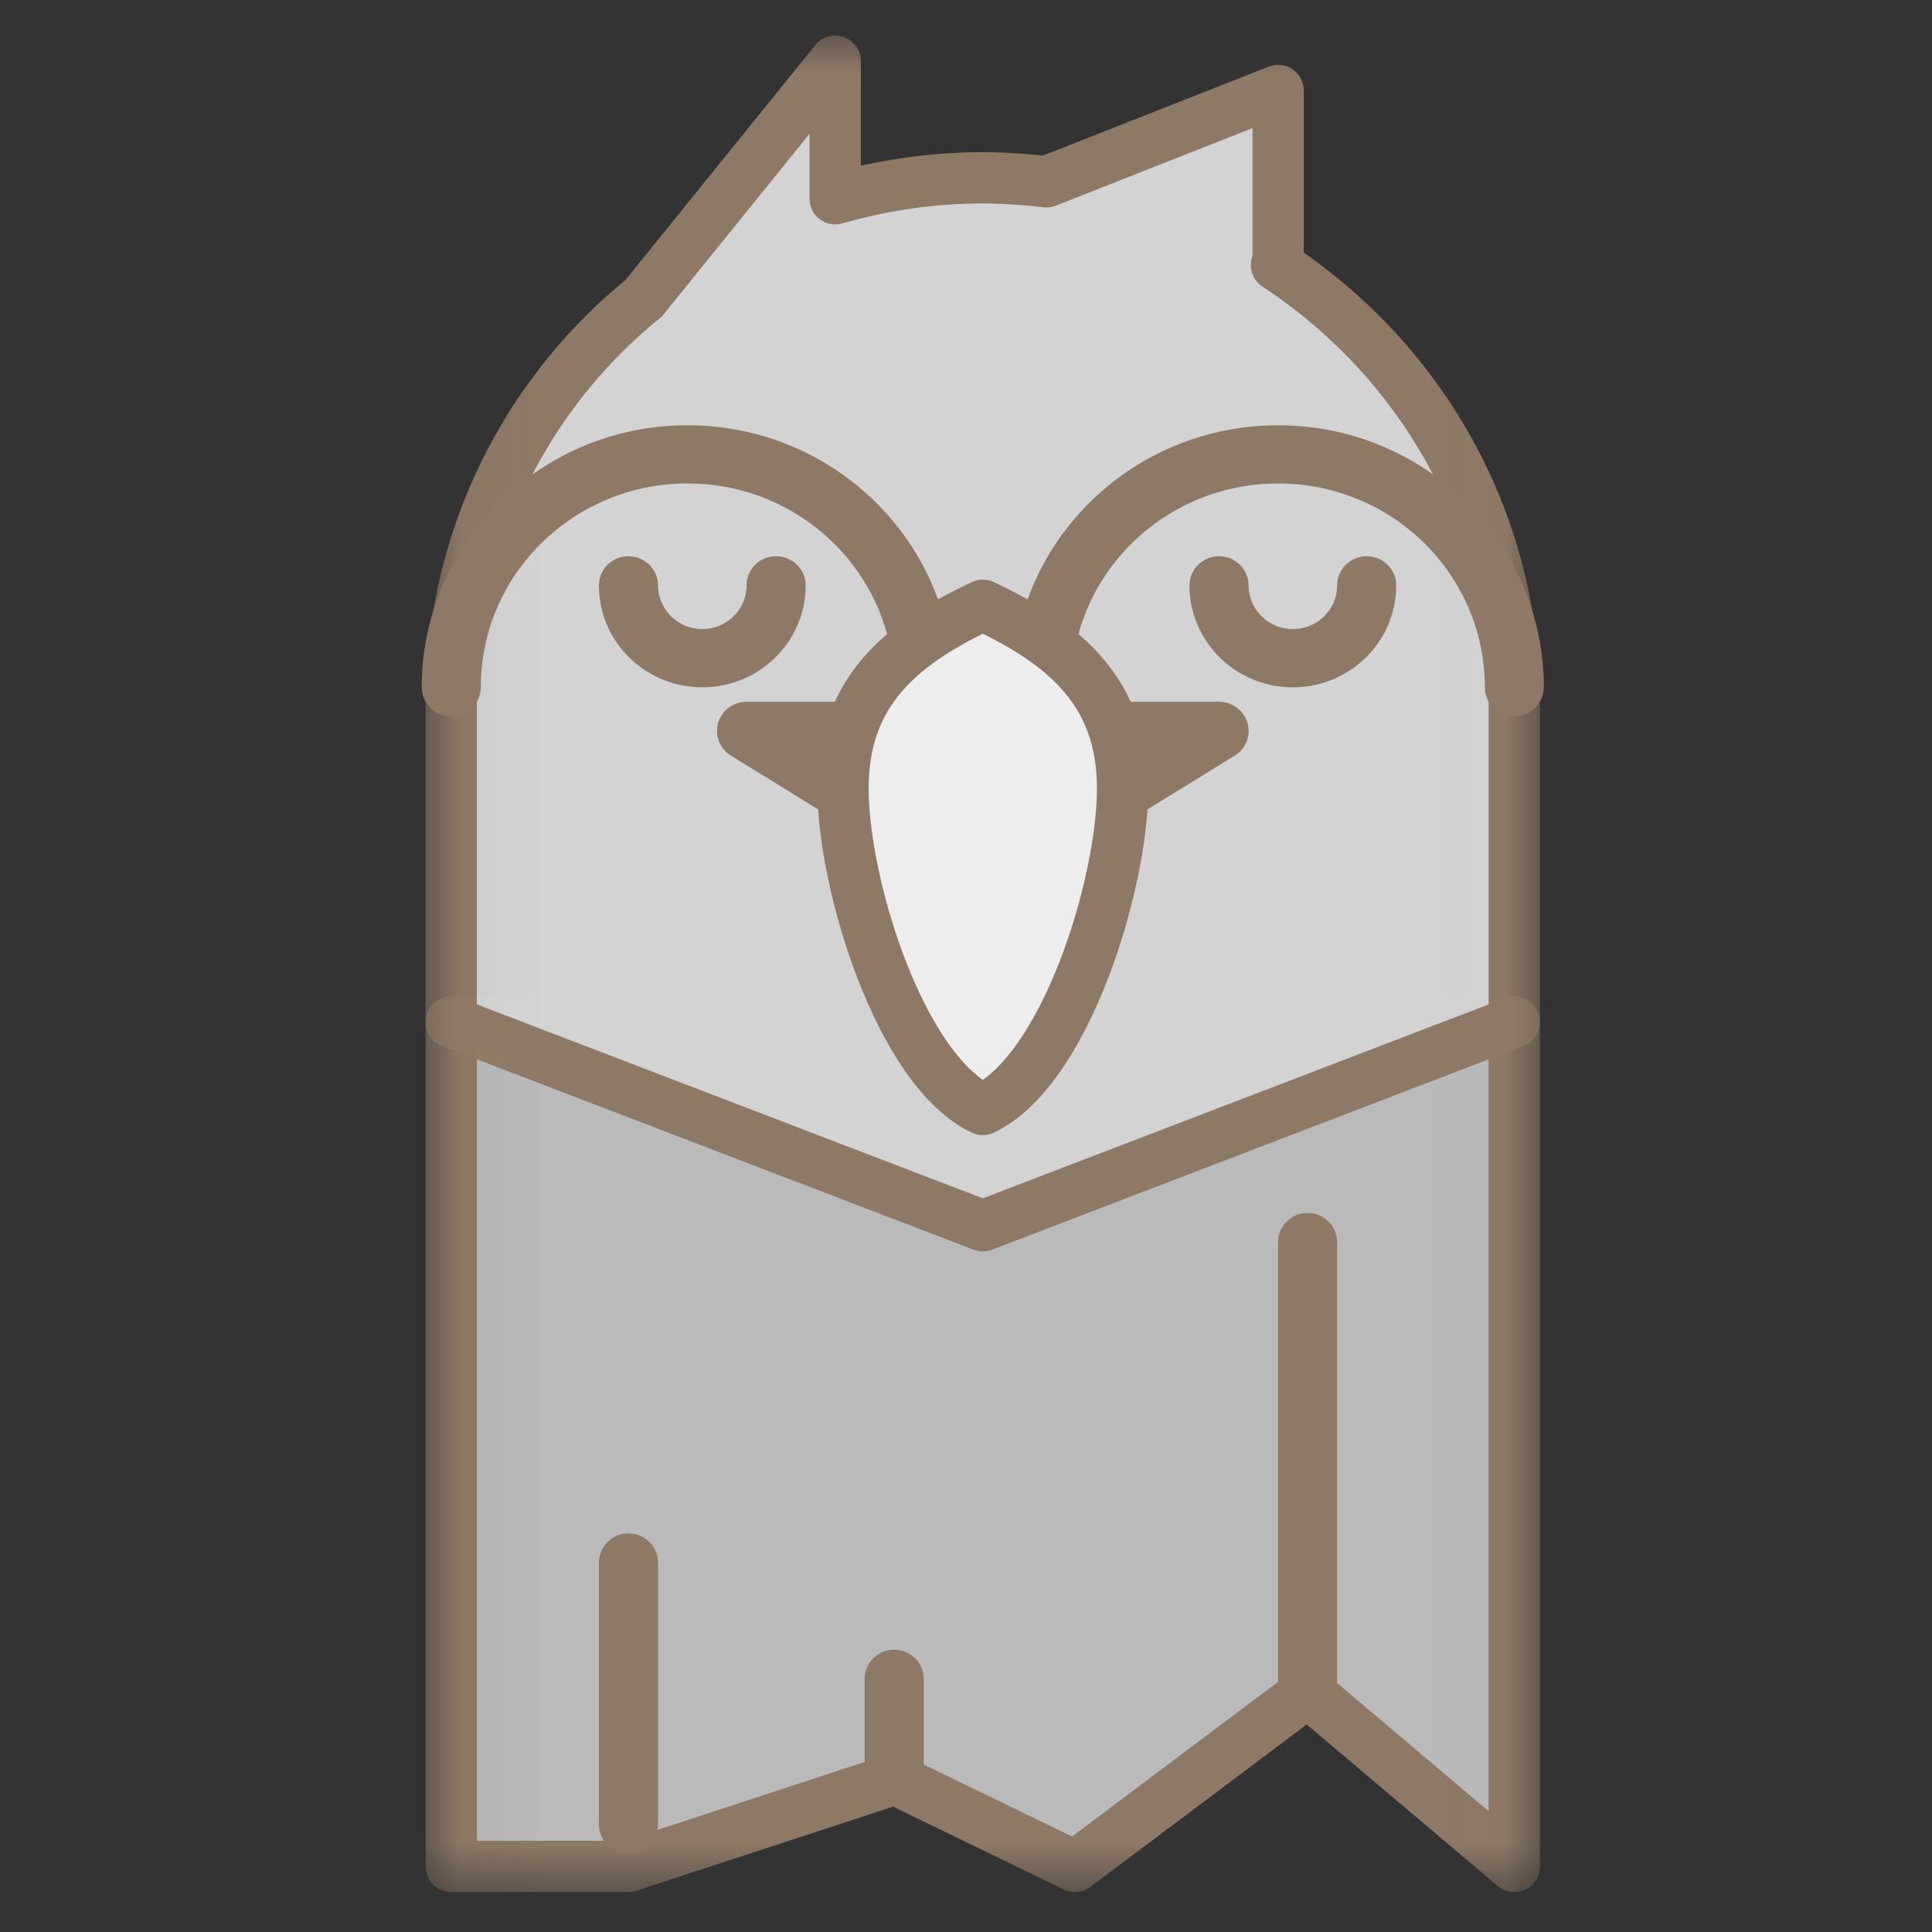 <svg xmlns="http://www.w3.org/2000/svg" xmlns:xlink="http://www.w3.org/1999/xlink" width="24" height="24" viewBox="0 0 24 24">
    <rect x="0" y="0" width="24" height="24" fill="#333333" stroke="none"/>
    <defs>
        <path id="a" d="M.039.002h13.94v23.145H.038z"/>
    </defs>
    <g fill="none" fill-rule="evenodd">
        <g transform="translate(5.2 .4)">
            <mask id="b" fill="#fff">
                <use xlink:href="#a"/>
            </mask>
            <path fill="#BABABA" stroke="#8E7966" stroke-linecap="round" stroke-linejoin="round" stroke-width=".637" d="M.406 12.297v10.488h2.201l3.31-1.085 2.237 1.085 2.89-2.17 2.567 2.17V12.297z" mask="url(#b)"/>
            <path fill="#D3D3D3" stroke="#8E7966" stroke-linecap="round" stroke-linejoin="round" stroke-width=".637" d="M10.657 2.894h.02V.724l-2.88 1.135a6.812 6.812 0 0 0-.788-.05c-.637 0-1.252.094-1.834.26V.361l-2.38 2.945a6.46 6.46 0 0 0-2.39 5.011v3.979l6.604 2.531 6.602-2.531V8.318c0-2.264-1.174-4.257-2.954-5.424z" mask="url(#b)"/>
        </g>
        <path fill="#8E7966" d="M11.842 8.538c0-1.798-1.478-3.255-3.302-3.255-1.823 0-3.3 1.457-3.301 3.255 0 .2.164.361.367.361a.365.365 0 0 0 .367-.361c0-.7.286-1.331.752-1.79a2.577 2.577 0 0 1 1.815-.742c.71 0 1.35.283 1.816.741.465.46.752 1.09.752 1.79 0 .2.164.362.367.362a.365.365 0 0 0 .367-.361z"/>
        <path fill="#8E7966" d="M9.274 7.272c0 .3-.247.542-.55.542a.547.547 0 0 1-.55-.542c0-.2-.165-.362-.367-.362a.364.364 0 0 0-.367.362c0 .699.575 1.265 1.284 1.266.709 0 1.284-.567 1.284-1.266 0-.2-.165-.362-.367-.362a.364.364 0 0 0-.367.362zM19.178 8.538c0-1.798-1.478-3.255-3.3-3.255-1.825 0-3.302 1.457-3.303 3.255 0 .2.165.361.367.361a.364.364 0 0 0 .367-.361c0-.7.287-1.331.752-1.79a2.577 2.577 0 0 1 1.816-.742c.71 0 1.35.283 1.816.741.465.46.751 1.09.752 1.79 0 .2.164.362.366.362a.365.365 0 0 0 .367-.361z"/>
        <path fill="#8E7966" d="M16.61 7.272c0 .3-.246.542-.55.542a.547.547 0 0 1-.55-.542c0-.2-.164-.362-.367-.362a.364.364 0 0 0-.367.362c0 .699.575 1.265 1.284 1.266.71 0 1.284-.567 1.284-1.266 0-.2-.164-.362-.367-.362a.364.364 0 0 0-.366.362z"/>
        <path fill="#A9A9A9" d="M12.209 10.889L9.274 9.08h5.87z"/>
        <path fill="#8E7966" d="M12.209 10.889l.194-.307-1.85-1.14h3.311l-1.85 1.14.195.307.194-.307-.194.307.194.306 2.935-1.808a.359.359 0 0 0 .158-.406.365.365 0 0 0-.353-.263H9.274a.366.366 0 0 0-.353.263.36.36 0 0 0 .159.406l2.934 1.808a.37.37 0 0 0 .389 0l-.194-.306z"/>
        <path fill="#EDEDED" stroke="#8E7966" stroke-linecap="round" stroke-linejoin="round" stroke-width=".637" d="M12.209 7.519c-1.026.48-1.737 1.081-1.737 2.275 0 1.195.711 3.506 1.737 3.988 1.025-.482 1.736-2.793 1.736-3.988 0-1.194-.71-1.794-1.736-2.275z"/>
        <path fill="#8E7966" d="M8.174 22.664V19.41c0-.2-.165-.361-.367-.361a.364.364 0 0 0-.367.361v3.255c0 .2.164.362.367.362a.364.364 0 0 0 .367-.362M11.475 21.941v-1.085c0-.2-.164-.362-.367-.362a.364.364 0 0 0-.367.362v1.085c0 .2.165.362.367.362a.364.364 0 0 0 .367-.362M16.61 20.856V15.43c0-.2-.164-.362-.366-.362a.364.364 0 0 0-.367.362v5.425c0 .2.164.362.367.362a.364.364 0 0 0 .367-.362"/>
    </g>
</svg>
